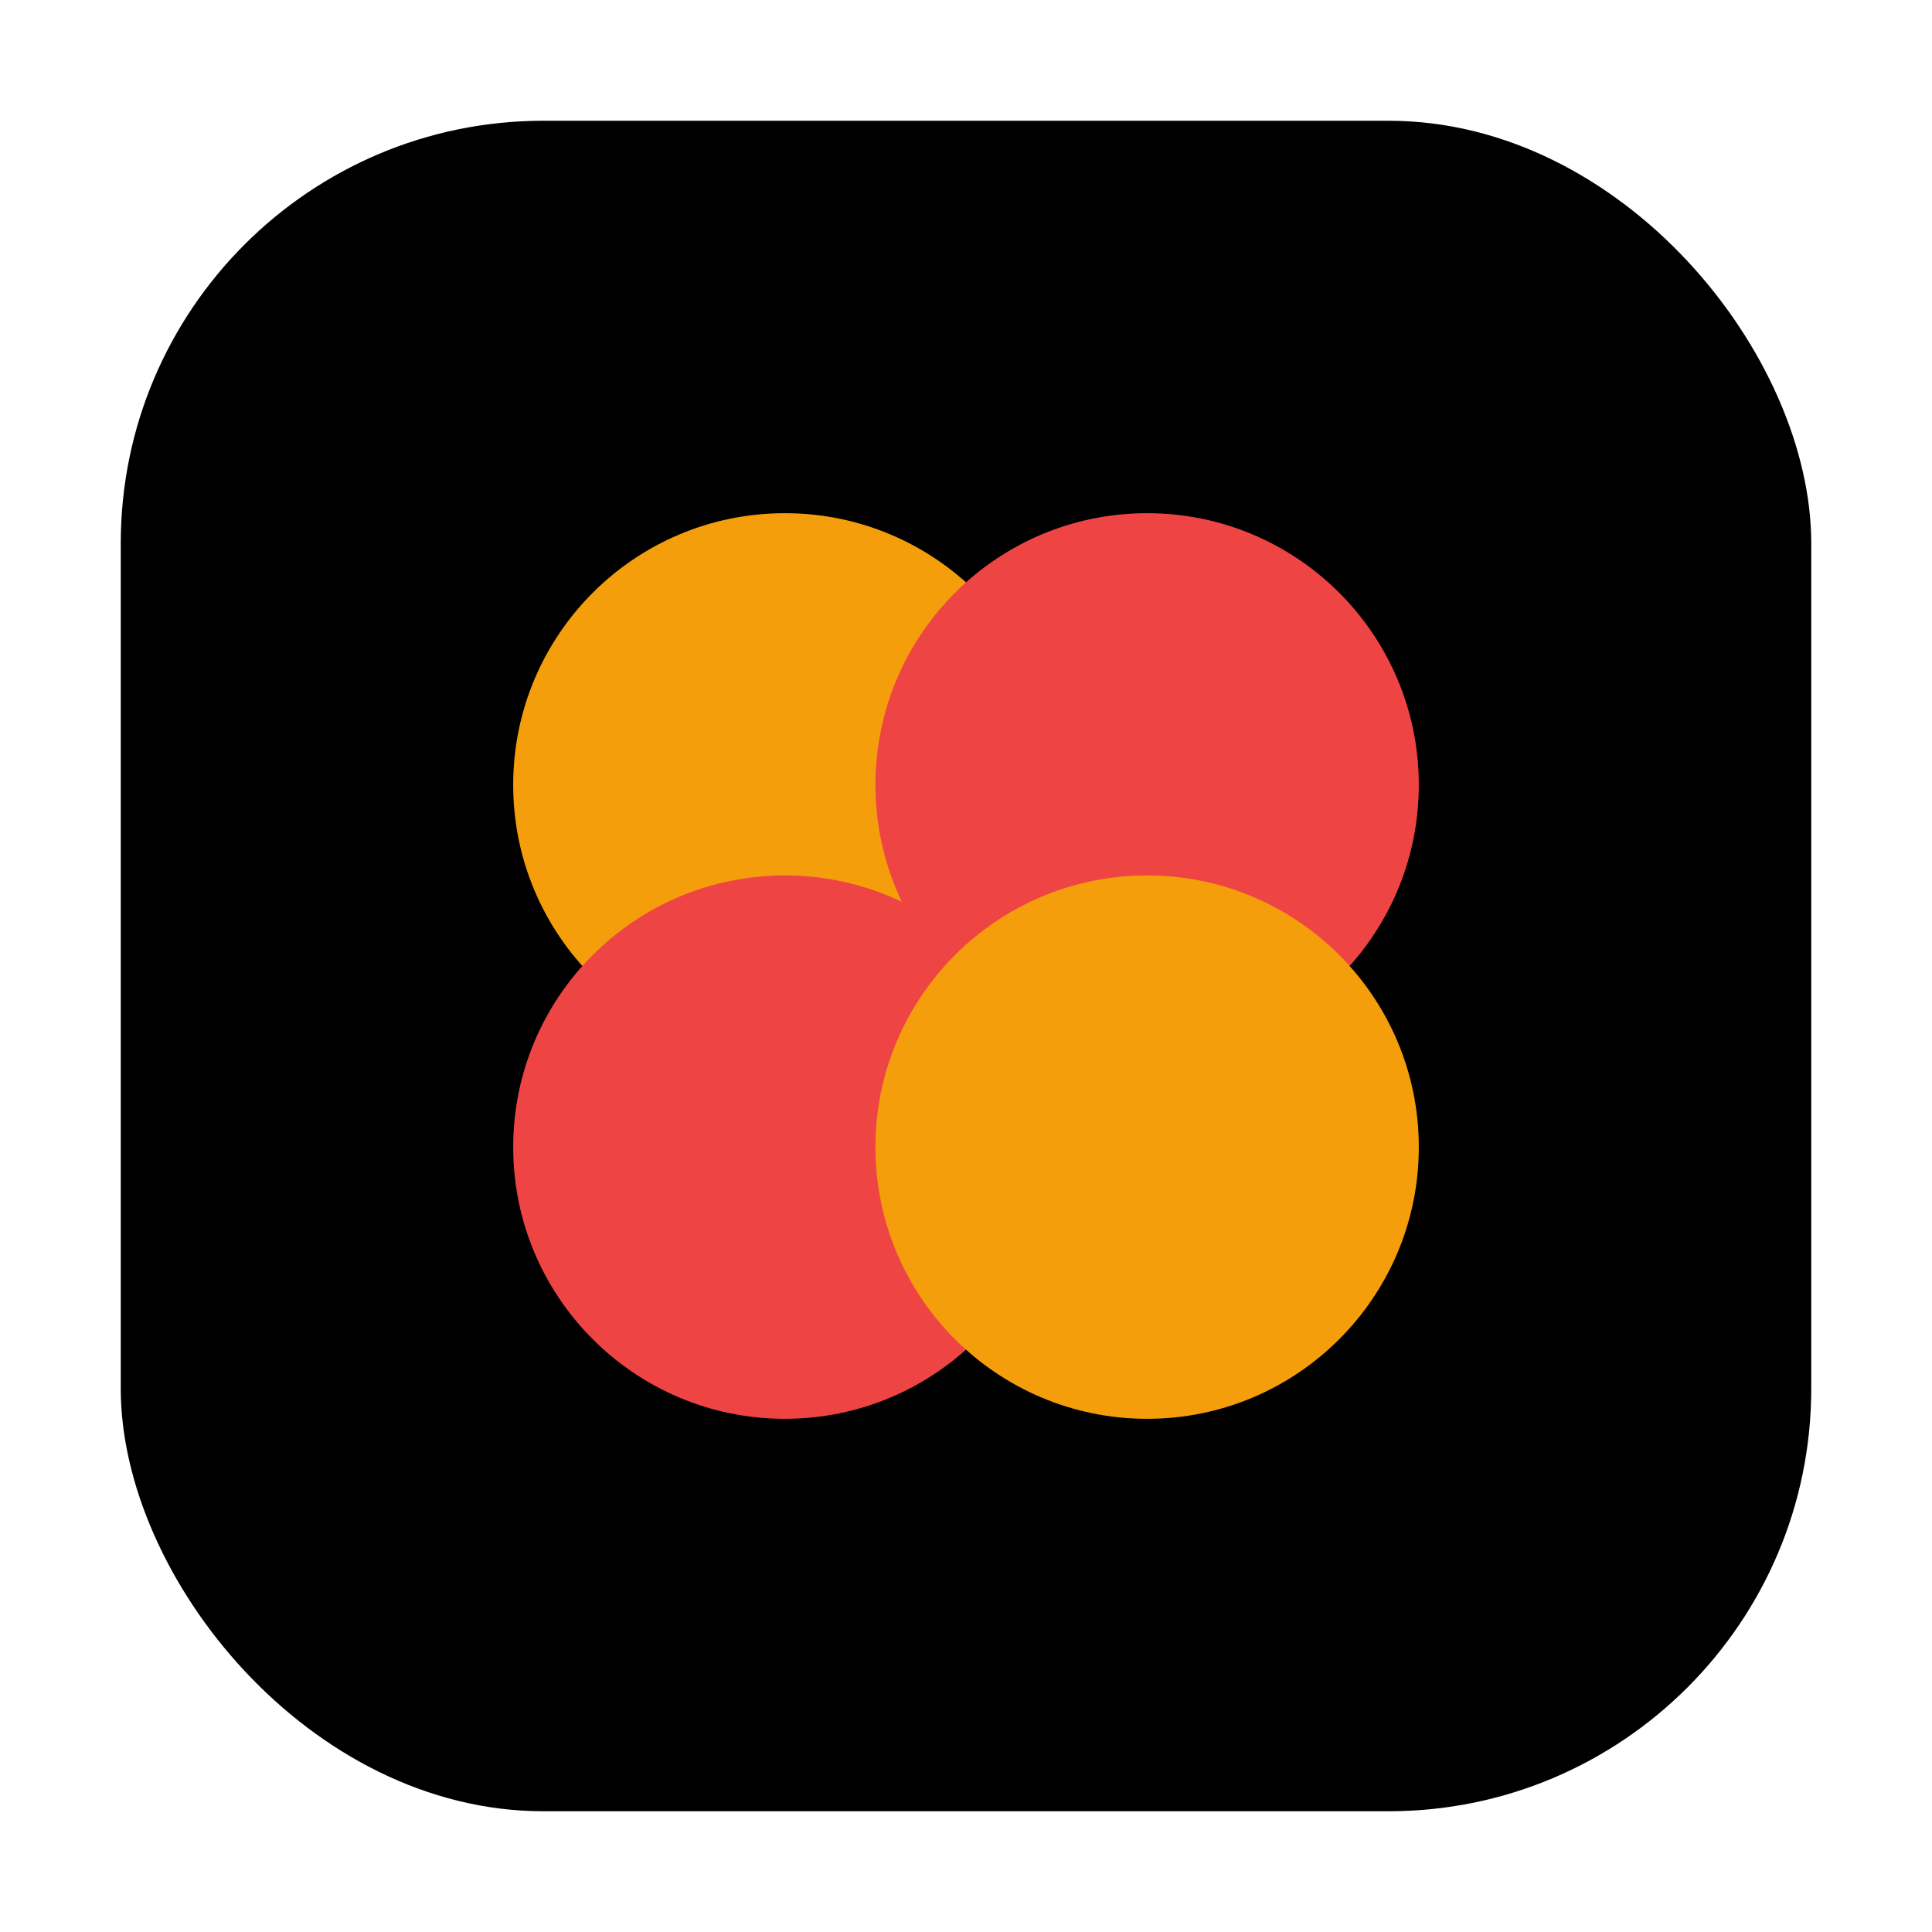 <!-- wwwroot/favicon.svg -->
<svg xmlns="http://www.w3.org/2000/svg" viewBox="0 0 64 64">
  <rect x="4" y="4" width="56" height="56" rx="14" fill="black"></rect>
  <circle cx="26" cy="26" r="9" fill="#f59e0b"></circle>
  <circle cx="38" cy="26" r="9" fill="#ef4444"></circle>
  <circle cx="26" cy="38" r="9" fill="#ef4444"></circle>
  <circle cx="38" cy="38" r="9" fill="#f59e0b"></circle>
</svg>
